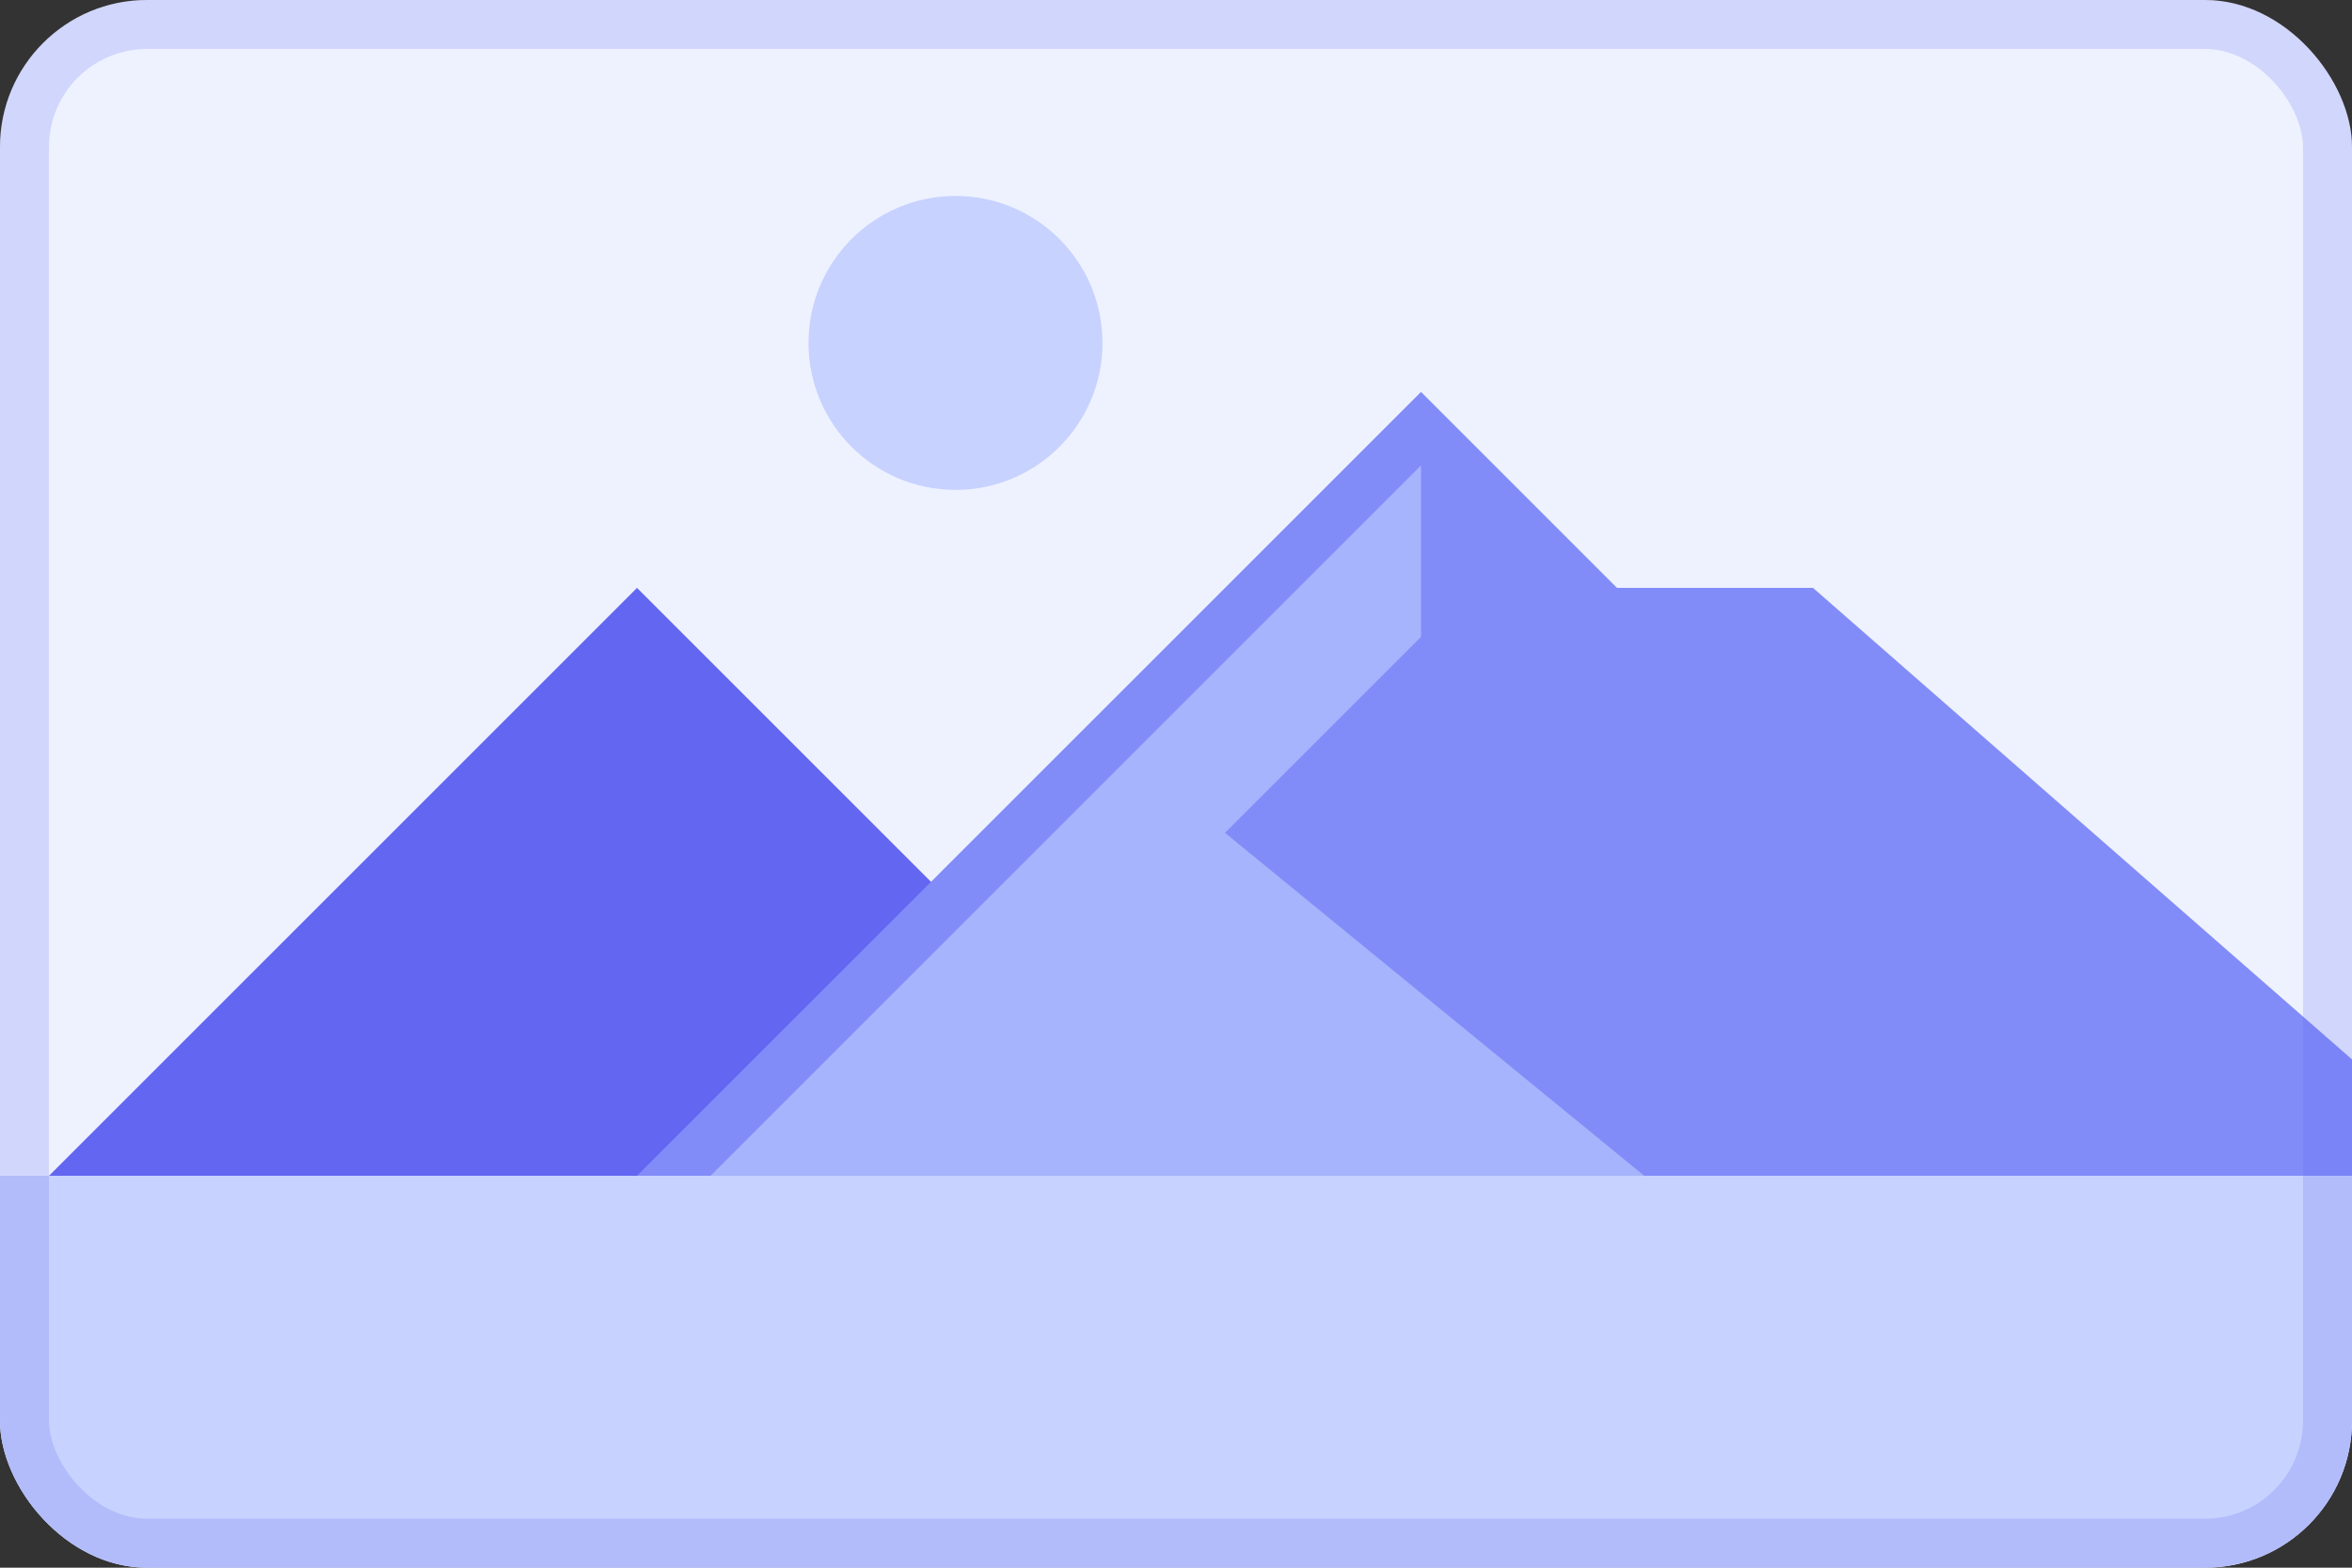 <svg width="192" height="128" viewBox="0 0 192 128" fill="none" xmlns="http://www.w3.org/2000/svg">
<rect x="0" y="0" width="192" height="128" fill="#333333" stroke="none"/>
<g clip-path="url(#clip0)">
<rect width="192" height="128" rx="12" fill="#EEF2FF"/>
<circle cx="78" cy="28" r="12" fill="#C7D2FE"/>
<path d="M52 48L84 80H100L140 112H-12L52 48Z" fill="#6366F1"/>
<path d="M116 32L132 48H148L212 104H44L116 32Z" fill="#818CF8"/>
<path d="M116 38V52L100 68L144 104H50L116 38Z" fill="#A5B4FC"/>
<rect y="96" width="192" height="40" fill="#C7D2FE"/>
<rect x="2" y="2" width="188" height="124" rx="10" stroke="#6366F1" stroke-opacity="0.2" stroke-width="4"/>
</g>
<defs>
<clipPath id="clip0">
<rect width="192" height="128" rx="12" fill="white"/>
</clipPath>
</defs>
</svg>
